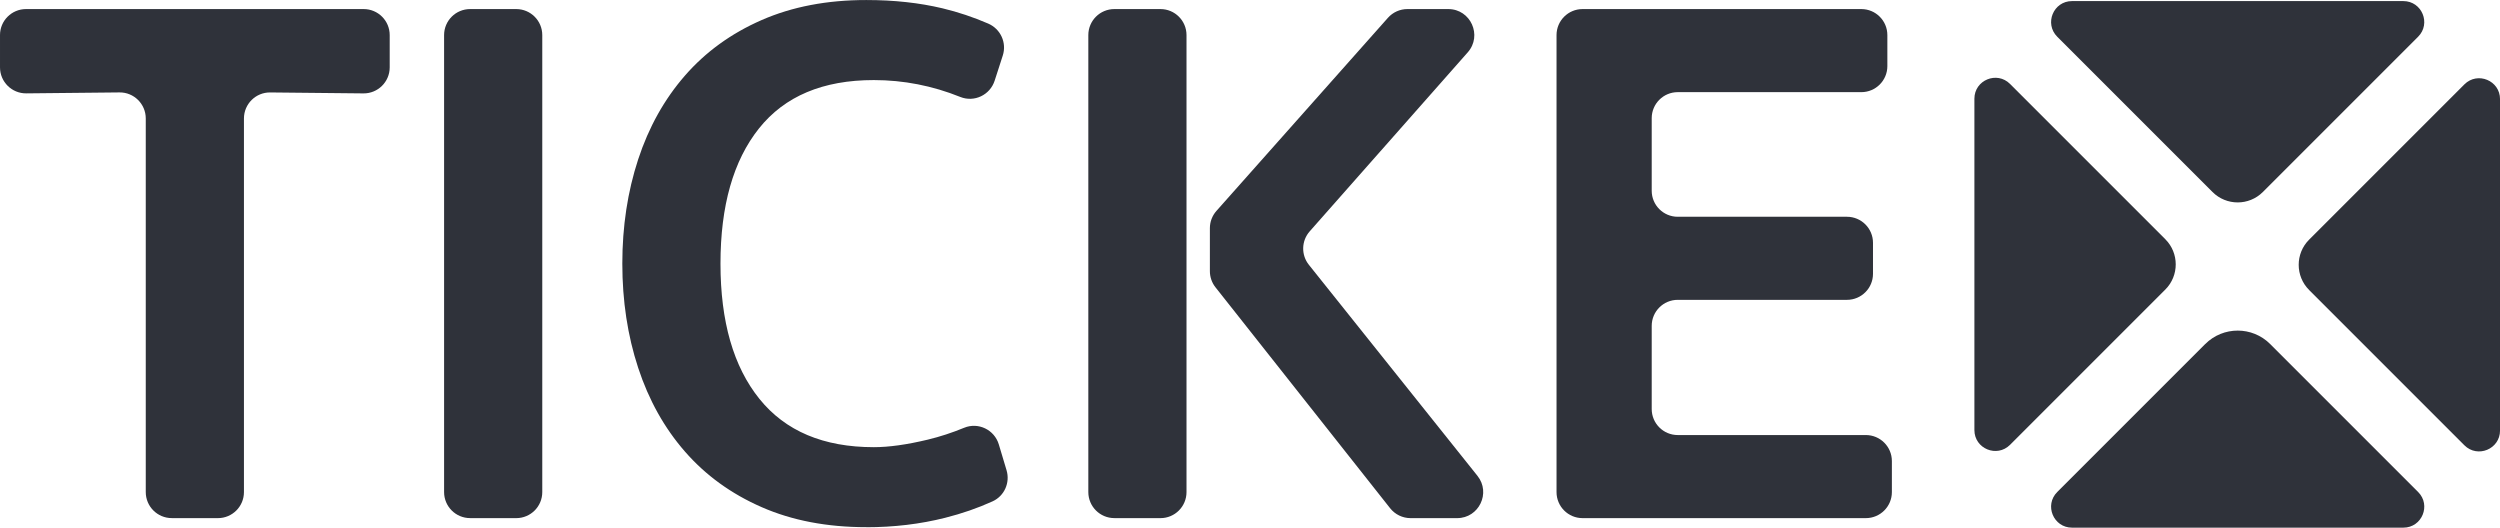 <?xml version="1.0" encoding="UTF-8"?>
<svg id="Ebene_2" data-name="Ebene 2" xmlns="http://www.w3.org/2000/svg" viewBox="0 0 940.07 198.41">
  <defs>
    <style>
      .cls-1 {
        fill: #2f323a;
        stroke-width: 0px;
      }
    </style>
  </defs>
  <g id="Ebene_1-2" data-name="Ebene 1">
    <g>
      <path class="cls-1" d="M814.22,89.95l-58.39-58.39c-4.94-4.94-13.4-1.44-13.4,5.55v124.61c0,6.99,8.45,10.49,13.4,5.55l58.39-58.39c5.22-5.22,5.22-13.7,0-18.92Z"/>
      <path class="cls-1" d="M903.74.41h-124.61c-6.99,0-10.49,8.45-5.55,13.4l58.39,58.39c5.22,5.22,13.7,5.22,18.92,0l58.39-58.39c4.94-4.94,1.44-13.4-5.55-13.4Z"/>
      <path class="cls-1" d="M829.22,129.37l-55.64,55.64c-4.94,4.94-1.44,13.4,5.55,13.4h124.61c6.99,0,10.49-8.45,5.55-13.4l-55.64-55.64c-6.74-6.74-17.67-6.74-24.42,0Z"/>
      <path class="cls-1" d="M868.29,109.05l58.39,58.39c4.94,4.94,13.4,1.44,13.4-5.55V37.28c0-6.99-8.45-10.49-13.4-5.55l-58.39,58.39c-5.22,5.22-5.22,13.7,0,18.92Z"/>
    </g>
    <g>
      <path class="cls-1" d="M81.94,194.82h-17.34c-5.41,0-9.79-4.38-9.79-9.79V44.54c0-5.45-4.45-9.85-9.89-9.79l-35.03.36c-5.45.06-9.89-4.34-9.89-9.79v-12.13C0,7.79,4.38,3.41,9.79,3.41h126.96c5.41,0,9.79,4.38,9.79,9.79v12.13c0,5.45-4.45,9.85-9.89,9.79l-35.03-.36c-5.45-.06-9.89,4.34-9.89,9.79v140.49c0,5.41-4.38,9.79-9.79,9.79Z"/>
      <path class="cls-1" d="M194.12,194.82h-17.34c-5.41,0-9.79-4.38-9.79-9.79V13.2c0-5.41,4.38-9.79,9.79-9.79h17.34c5.41,0,9.79,4.38,9.79,9.79v171.84c0,5.41-4.38,9.79-9.79,9.79Z"/>
      <path class="cls-1" d="M325.74,198.23c-14.77,0-27.88-2.51-39.33-7.53-11.46-5.01-21.06-11.97-28.83-20.87-7.77-8.9-13.63-19.4-17.61-31.52-3.98-12.11-5.96-25.18-5.96-39.19s1.99-27.07,5.96-39.19c3.98-12.11,9.84-22.62,17.61-31.52,7.76-8.9,17.37-15.86,28.83-20.87,11.45-5.01,24.57-7.53,39.33-7.53,10.41,0,19.97,1.04,28.68,3.12,5.85,1.4,11.58,3.32,17.18,5.74,4.65,2.01,7.03,7.2,5.47,12.02l-3.06,9.47c-1.74,5.37-7.66,8.2-12.9,6.1-10.51-4.23-21.36-6.35-32.54-6.35-19.13,0-33.51,6.06-43.17,18.18-9.66,12.12-14.48,29.07-14.48,50.84s4.87,38.72,14.63,50.84c9.75,12.12,24.09,18.18,43.03,18.18,5.68,0,12.45-.95,20.31-2.84,4.57-1.1,9.12-2.59,13.66-4.46,5.33-2.19,11.38.75,13.03,6.26l2.91,9.71c1.4,4.66-.81,9.67-5.24,11.69-5.53,2.52-11.48,4.59-17.84,6.19-9.37,2.37-19.27,3.55-29.68,3.55Z"/>
      <path class="cls-1" d="M436.37,194.82h-17.34c-5.41,0-9.79-4.38-9.79-9.79V13.2c0-5.41,4.38-9.79,9.79-9.79h17.34c5.41,0,9.79,4.38,9.79,9.79v171.84c0,5.41-4.38,9.79-9.79,9.79ZM492.18,99.58l63.39,79.35c5.12,6.41.56,15.9-7.65,15.9h-17.51c-2.99,0-5.82-1.37-7.68-3.72l-65.67-83.07c-1.37-1.73-2.11-3.87-2.11-6.07v-16.17c0-2.4.88-4.71,2.47-6.5L521.9,6.7c1.86-2.09,4.52-3.29,7.32-3.29h15.36c8.43,0,12.92,9.95,7.34,16.27l-59.43,67.31c-3.15,3.56-3.28,8.88-.31,12.59Z"/>
      <path class="cls-1" d="M595.1,3.41h104.81c5.41,0,9.79,4.38,9.79,9.79v11.66c0,5.41-4.38,9.79-9.79,9.79h-69.03c-5.41,0-9.79,4.38-9.79,9.79v27.28c0,5.41,4.38,9.79,9.79,9.79h63.63c5.41,0,9.79,4.38,9.79,9.79v11.66c0,5.41-4.38,9.79-9.79,9.79h-63.63c-5.41,0-9.79,4.38-9.79,9.79v31.26c0,5.41,4.38,9.79,9.79,9.79h70.73c5.41,0,9.79,4.38,9.79,9.79v11.66c0,5.41-4.38,9.79-9.79,9.79h-106.52c-5.41,0-9.79-4.38-9.79-9.79V13.2c0-5.41,4.38-9.79,9.79-9.79Z"/>
    </g>
  </g>
</svg>